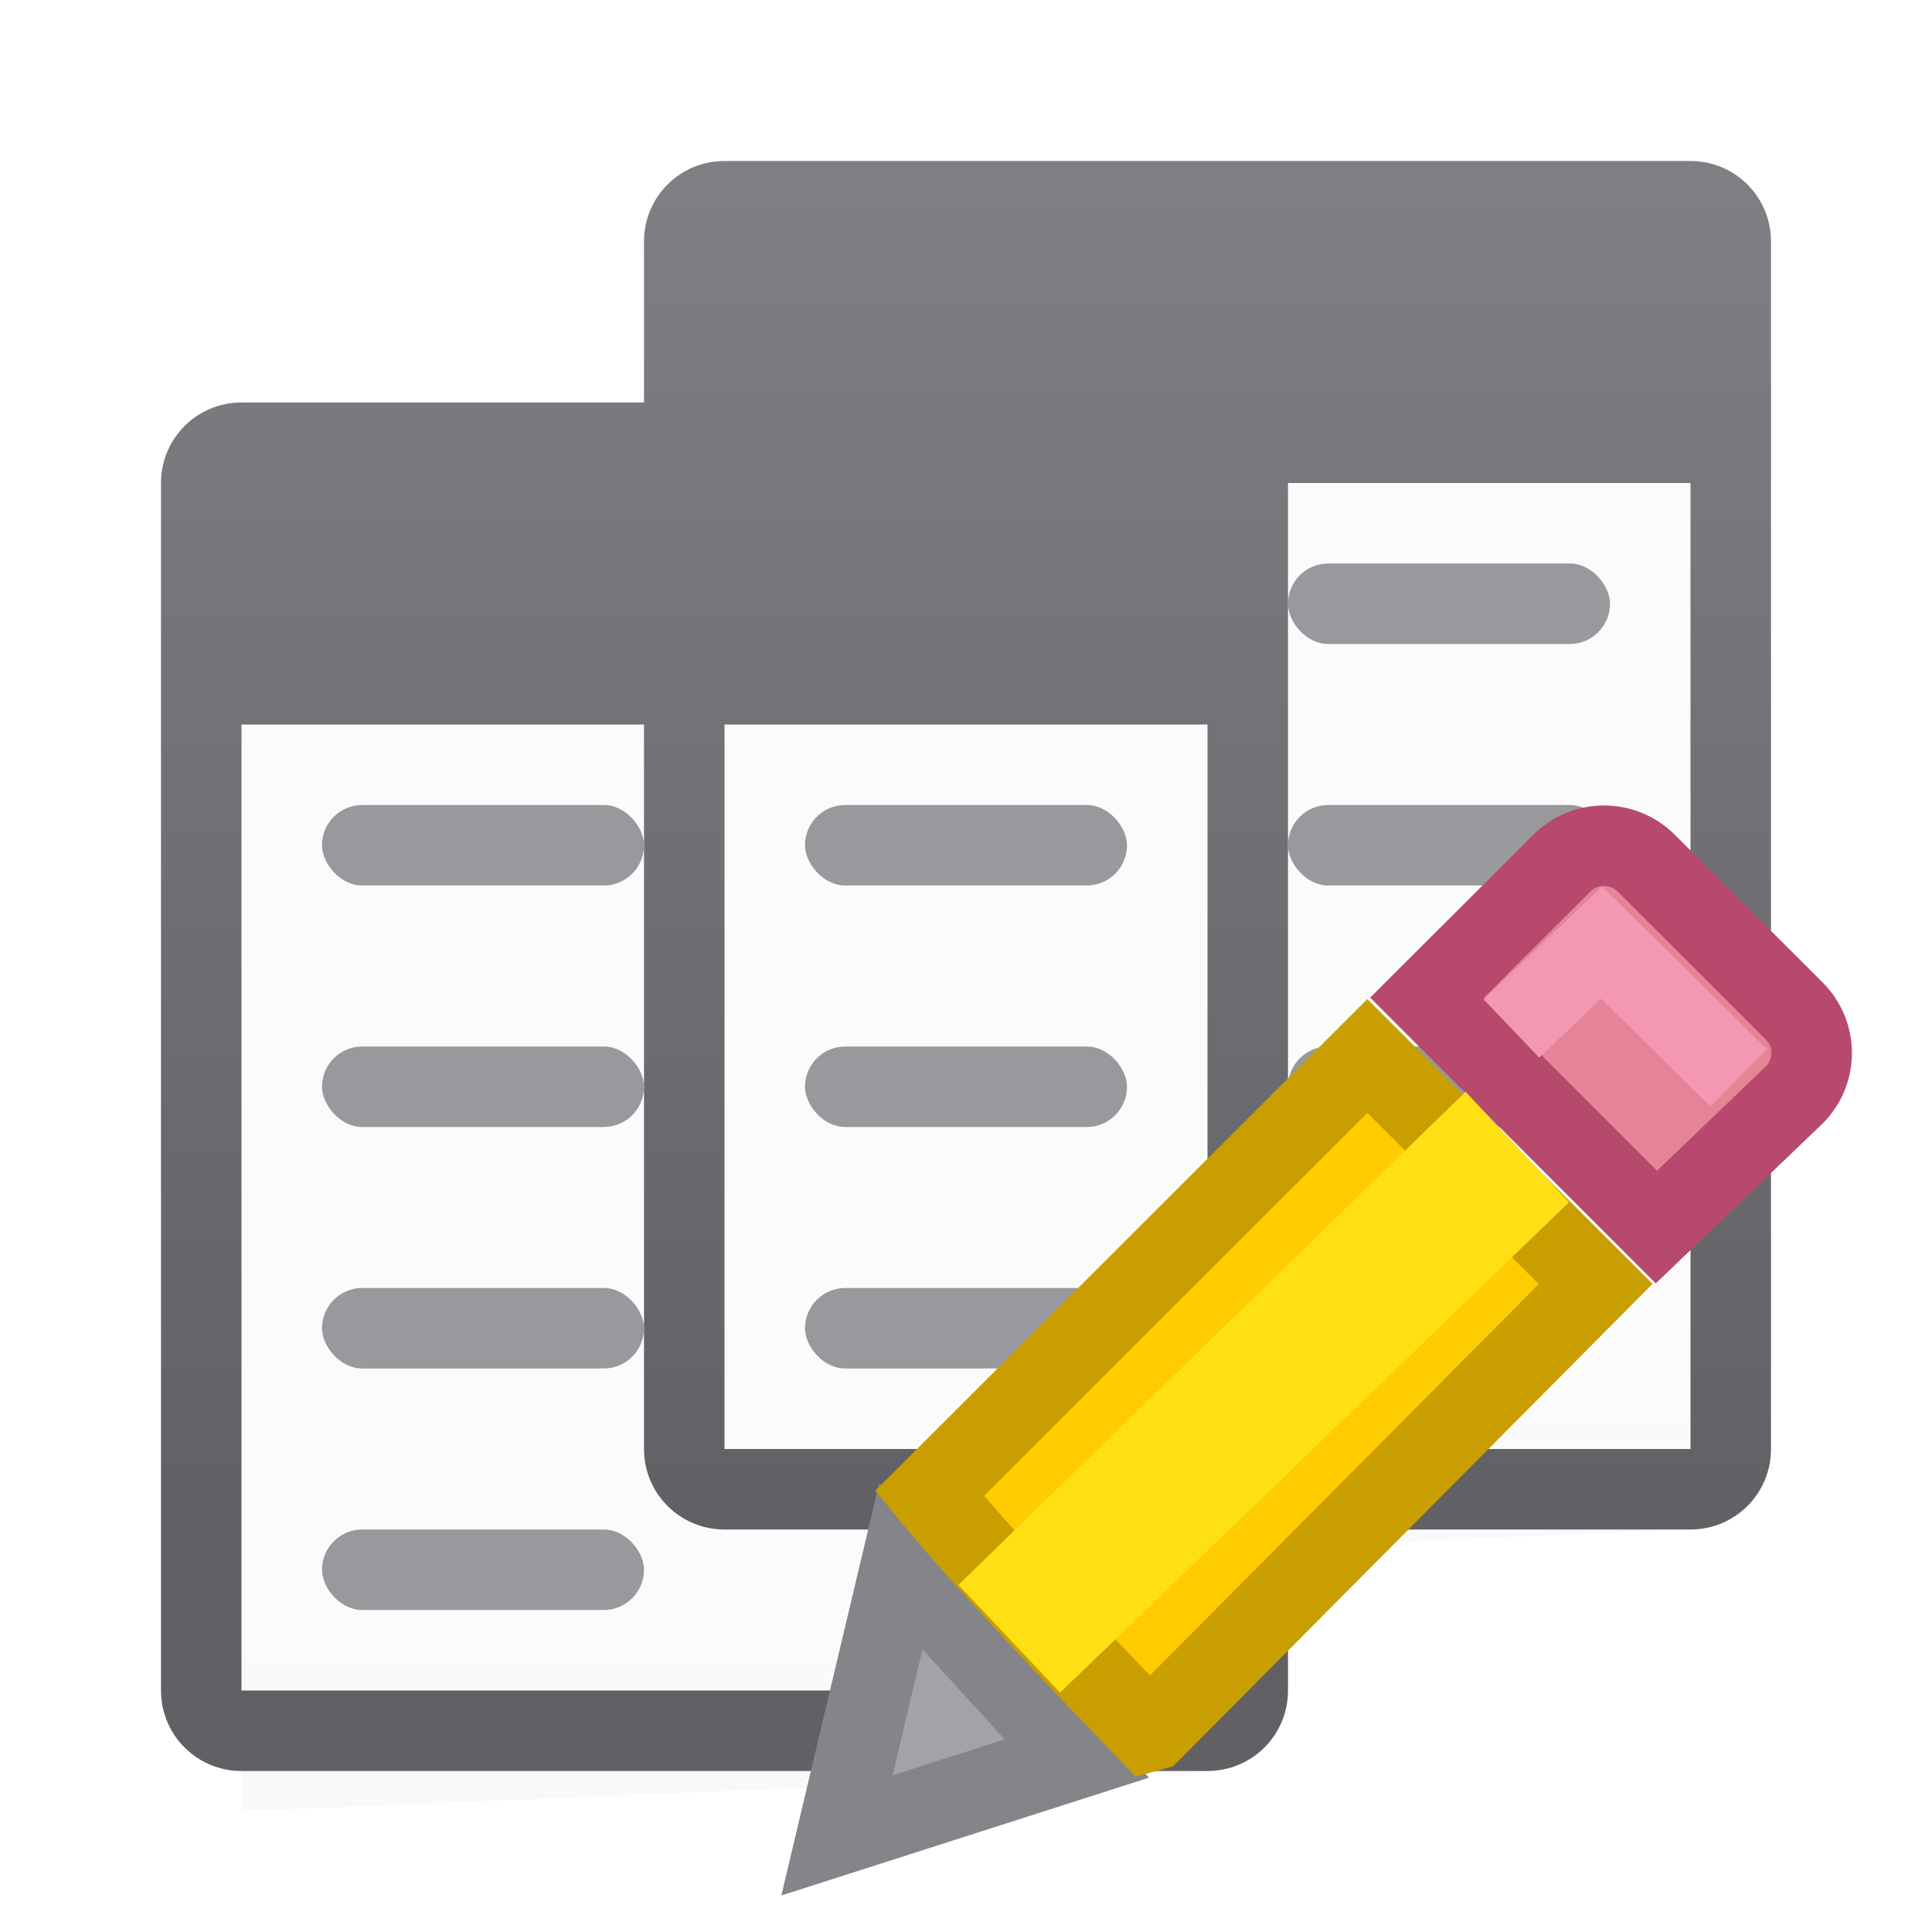 <svg viewBox="0 0 24 24" xmlns="http://www.w3.org/2000/svg" xmlns:xlink="http://www.w3.org/1999/xlink"><linearGradient id="a" gradientUnits="userSpaceOnUse" x1="69" x2="69" xlink:href="#d" y1="32" y2="17"/><linearGradient id="b" gradientUnits="userSpaceOnUse" x1="18" x2="18" y1="-1" y2="19"><stop offset="0" stop-color="#848489"/><stop offset="1" stop-color="#616165"/></linearGradient><filter id="c" color-interpolation-filters="sRGB" height="1.095" width="1.097" x="-.049" y="-.047"><feGaussianBlur stdDeviation=".366"/></filter><linearGradient id="d" gradientUnits="userSpaceOnUse" x1="63" x2="63" y1="35" y2="20"><stop offset="0" stop-color="#e9e9e9"/><stop offset=".286" stop-color="#f2f2f2"/><stop offset="1" stop-color="#fbfbfb"/></linearGradient><path d="m9 3.5 12-.5v16l-12 .5z" filter="url(#c)" opacity=".15" stroke-width="1.015"/><path d="m9 6h12v12h-12z" fill="url(#a)"/><path d="m3 6.5 12-.5v16l-12 .5z" filter="url(#c)" opacity=".15" stroke-width="1.015"/><path d="m3 9h12v12h-12z" fill="url(#d)"/><path d="m9 2c-.554 0-1 .446-1 1v2h-5c-.554 0-1 .446-1 1v15c0 .554.446 1 1 1h12c.554 0 1-.446 1-1v-2h5c.554 0 1-.446 1-1v-15c0-.554-.446-1-1-1zm7 4h5v12h-5zm-13 3h5v9c0 .554.446 1 1 1h6v2h-12zm6 0h6v9h-6z" fill="url(#b)"/><g fill="#98989d"><rect height="1" rx=".5" width="4" x="16" y="13"/><rect height="1" rx=".5" width="4" x="16" y="10"/><rect height="1" rx=".5" width="4" x="16" y="7"/><rect height="1" rx=".5" width="4" x="4" y="10"/><rect height="1" rx=".5" width="4" x="4" y="13"/><rect height="1" rx=".5" width="4" x="4" y="16"/><rect height="1" rx=".5" width="4" x="10" y="16"/><rect height="1" rx=".5" width="4" x="10" y="10"/><rect height="1" rx=".5" width="4" x="10" y="13"/><rect height="1" rx=".5" width="4" x="4" y="19"/></g><g fill="#eac282" transform="translate(-1.603 -1.2)"><path d="m11.794 19.655-.794 3.345 2.98-.955z" fill="#a2a2a7" stroke="#848489" transform="translate(1 1)"/><path d="m21.528 11.706c-.19 0-.378.072-.523.217l-1.674 1.67 2.848 2.85 1.711-1.639c.291-.29.291-.757 0-1.047l-1.836-1.834c-.145-.145-.336-.217-.525-.217z" fill="#e68497" stroke="#b6496c"/><path d="m17.588 13.318-5.439 5.434c.648.794 1.891 2.103 2.715 2.957l.051-.014 5.51-5.545z" fill="#fc0" stroke="#c89e00" transform="translate(1 1)"/><path d="m21.093 16.136-1.284-1.374-6.3 6.126 1.263 1.338z" fill="#ffe014"/><path d="m20.379 13.977 1.119-1.068 1.703 1.678" fill="none" stroke="#f398b3"/></g></svg>